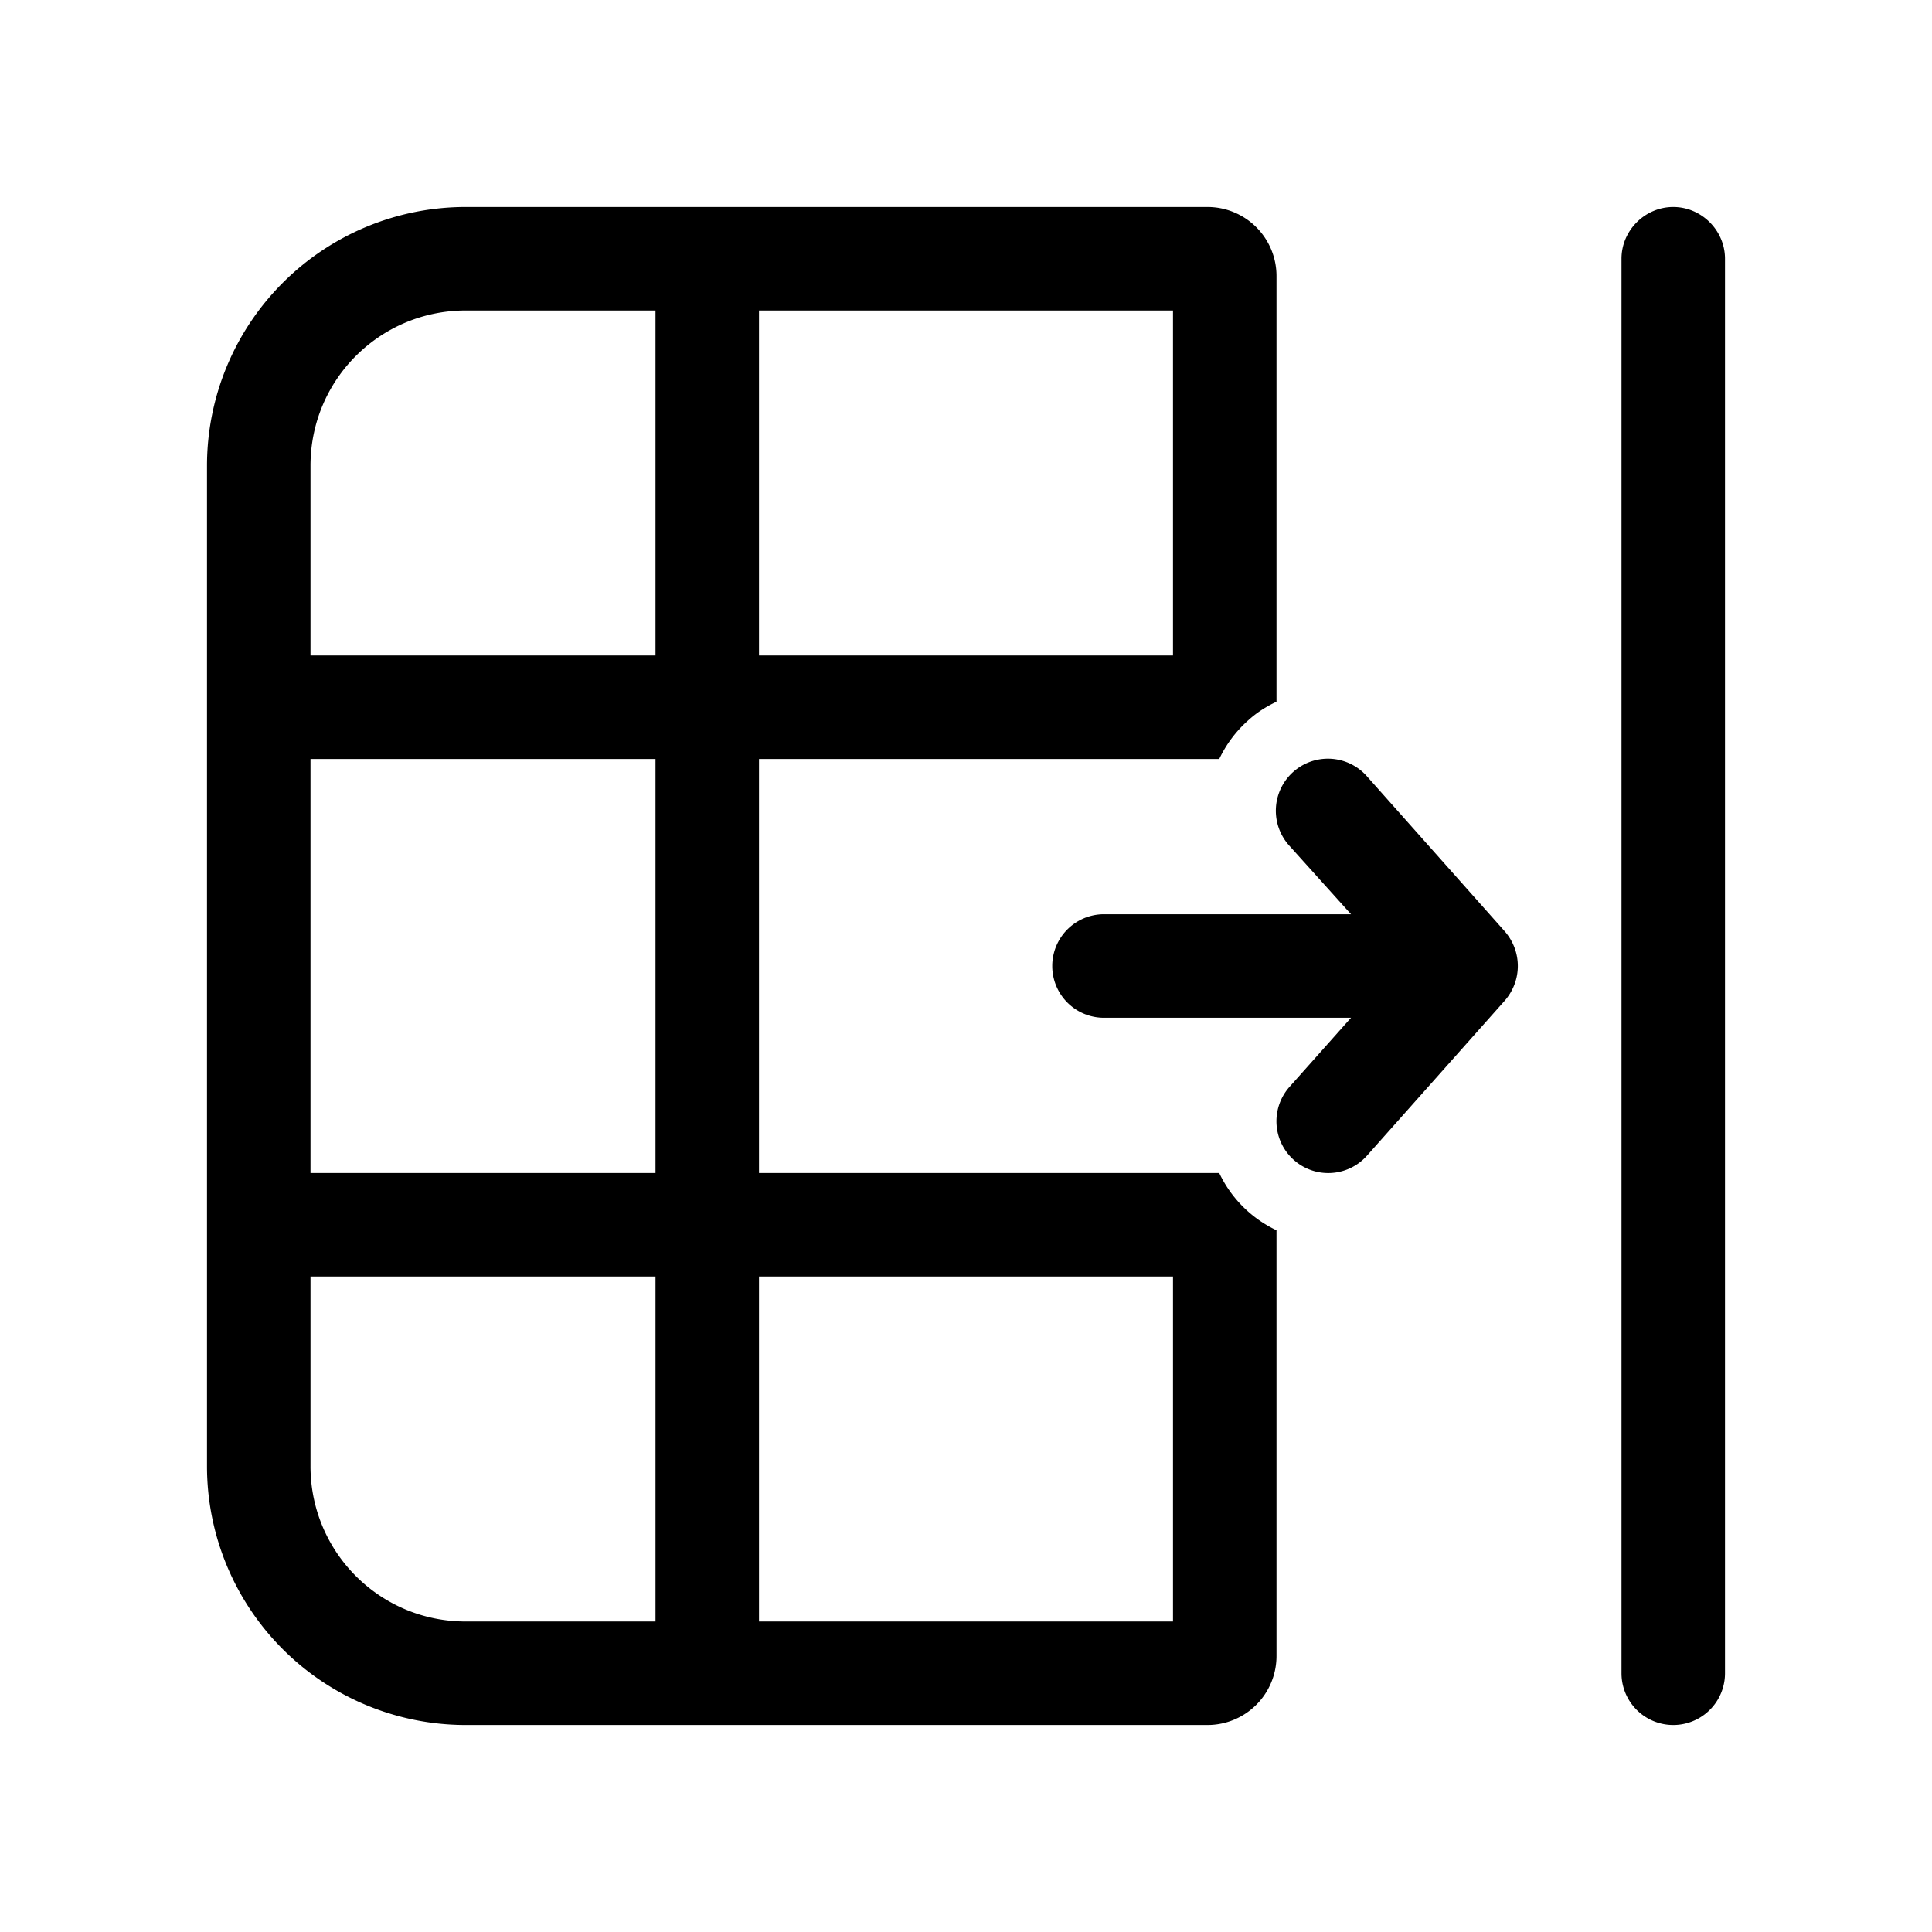 <svg width="28" height="28" viewBox="0 0 28 28" xmlns="http://www.w3.org/2000/svg"><path fill="currentColor" d="M24.25 3c.41 0 .75.34.75.75v20.5a.75.75 0 0 1-1.5 0V3.75c0-.41.34-.75.75-.75Zm-6.16 7.44c-.18.16-.32.35-.42.56H11v6h6.67a1.74 1.74 0 0 0 .83.83V24a1 1 0 0 1-1 1H6.75A3.75 3.75 0 0 1 3 21.25V6.75A3.75 3.75 0 0 1 6.75 3H17.5a1 1 0 0 1 1 1v6.17c-.15.07-.29.16-.41.27ZM17 9.5v-5h-6v5h6Zm-7.5 0v-5H6.75c-1.24 0-2.25 1-2.25 2.25V9.5h5Zm0 1.5h-5v6h5v-6Zm-5 10.25c0 1.24 1 2.25 2.25 2.25H9.5v-5h-5v2.75ZM11 23.5h6v-5h-6v5Zm7.69-7.75.89-1H16a.75.75 0 0 1 0-1.5h3.58l-.9-1a.75.75 0 0 1 1.13-1l2 2.25c.25.29.25.71 0 1l-2 2.25a.75.75 0 0 1-1.12-1Z"/></svg>